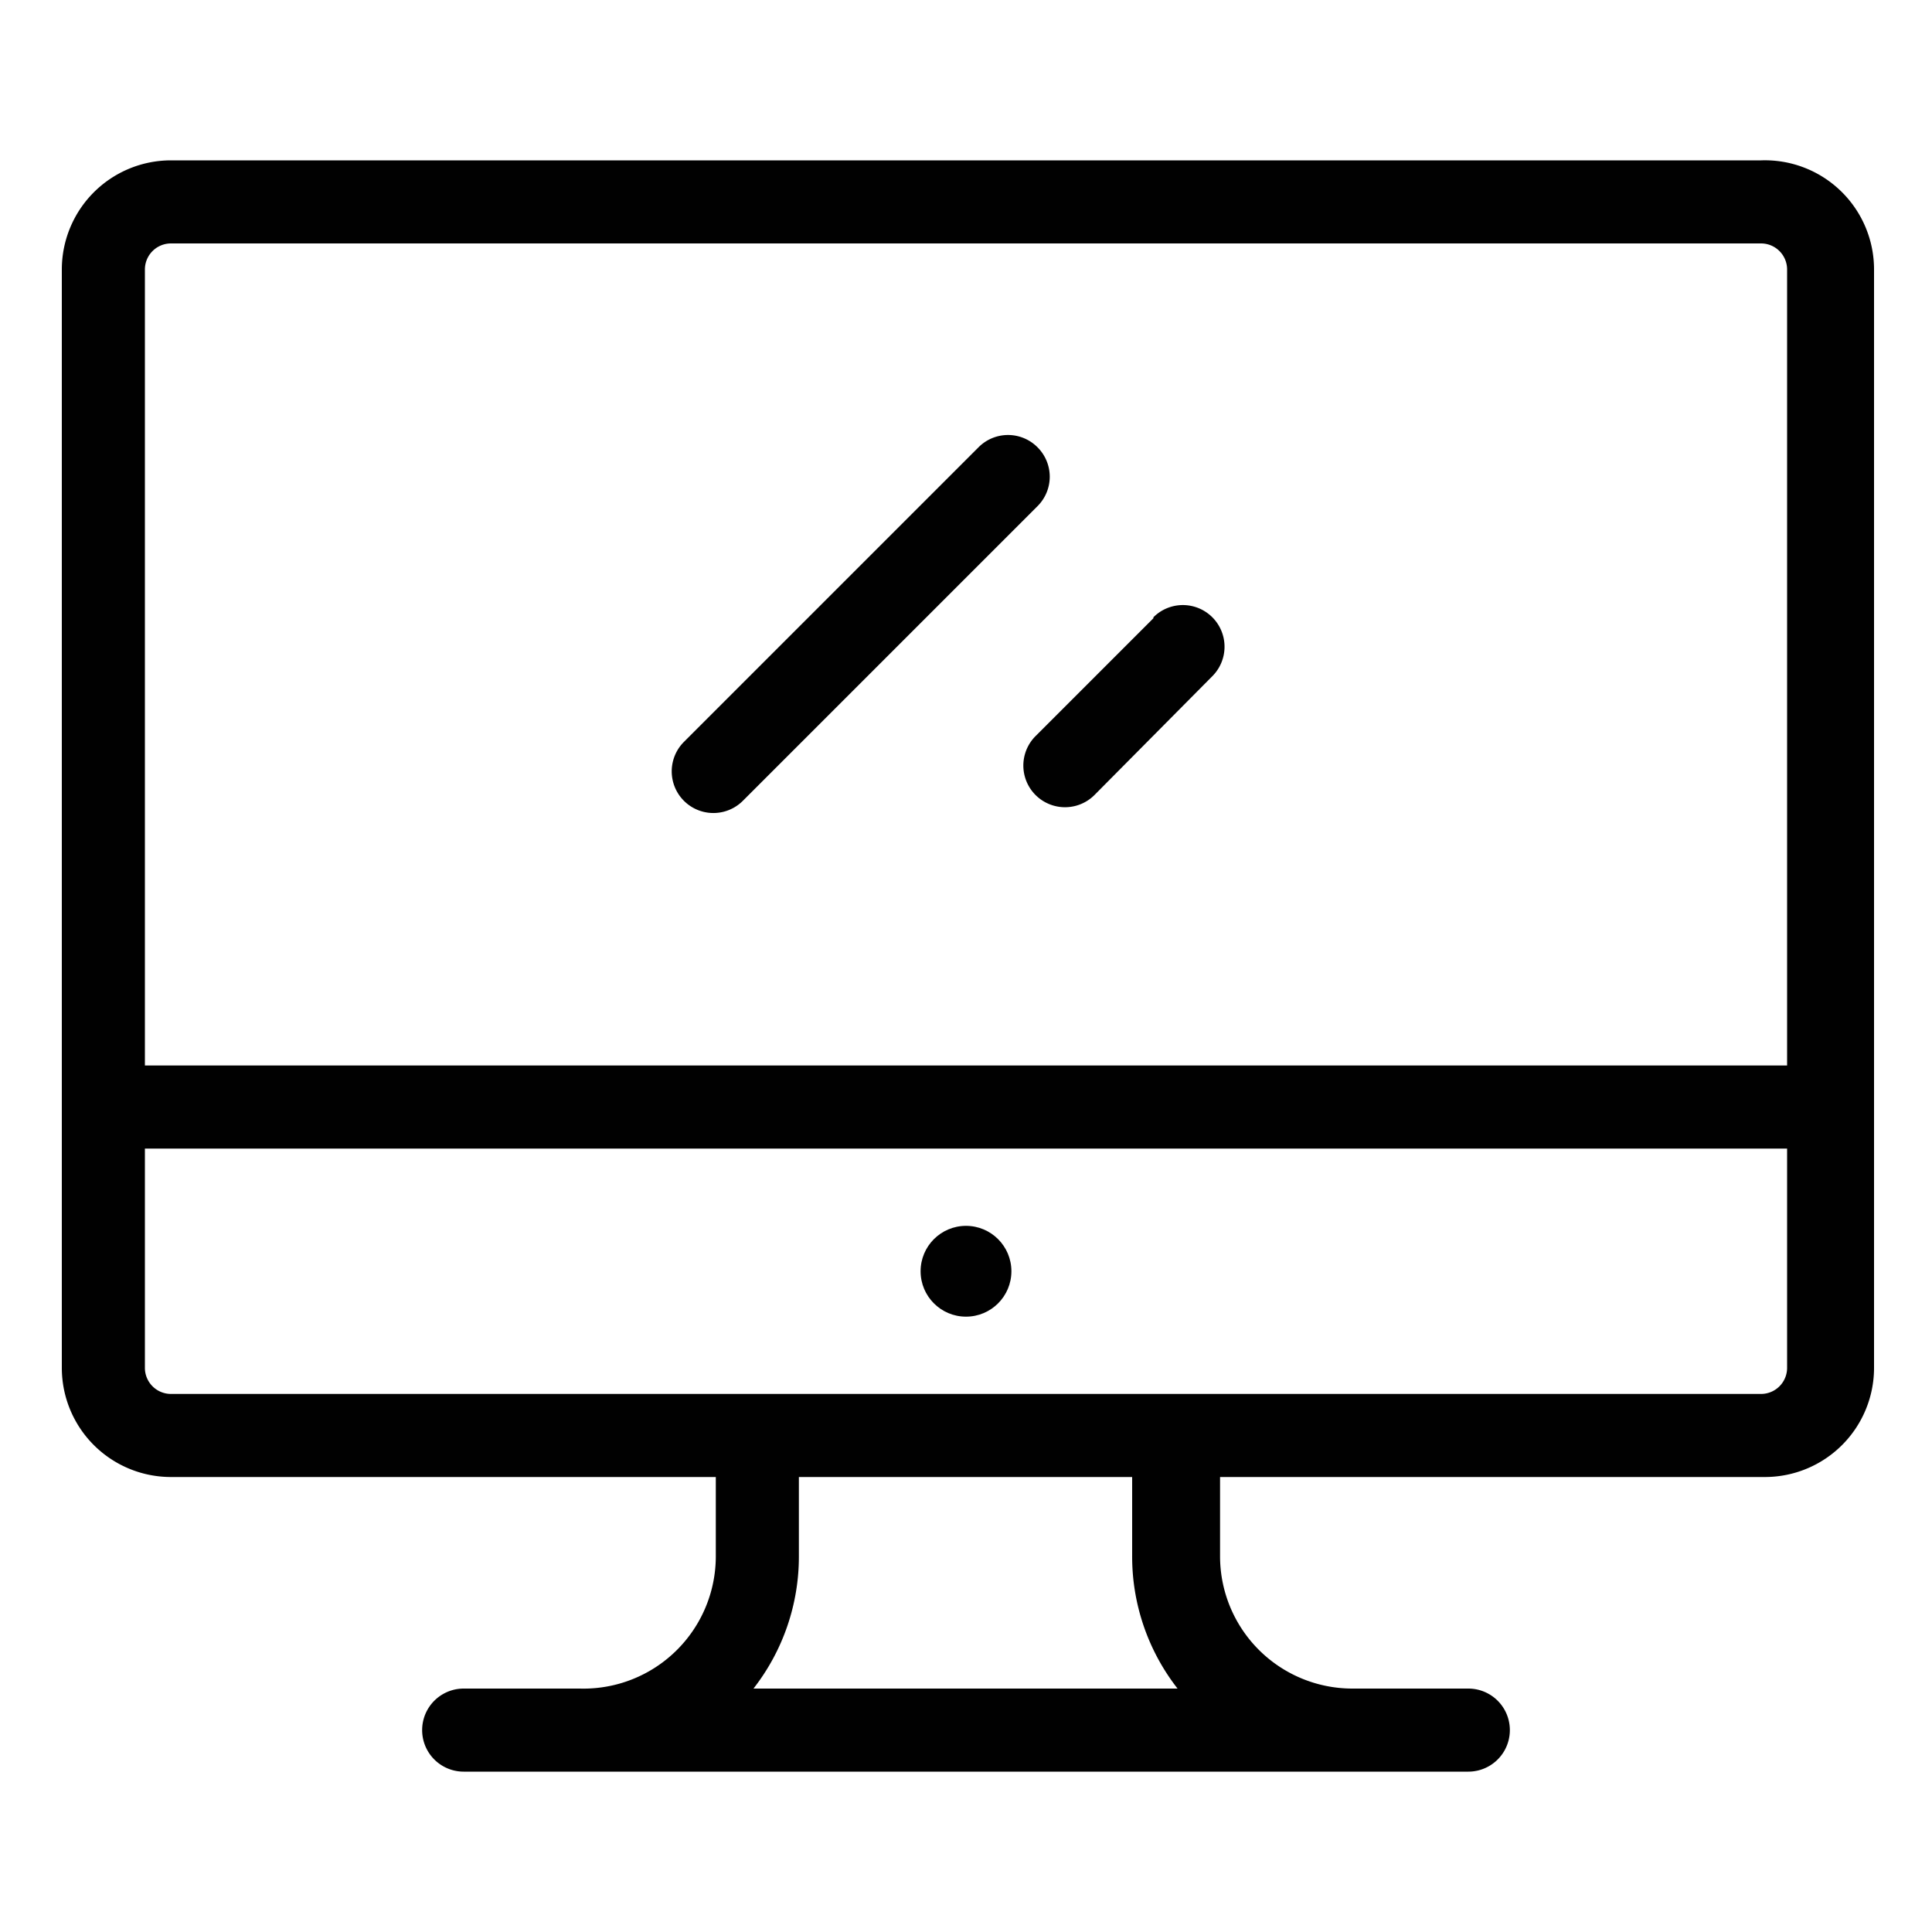 <svg viewBox="0 0 20 20" xmlns="http://www.w3.org/2000/svg"><g fill="#010101"><path d="m18.23 1.66h-16.46a1.13 1.13 0 0 0 -1.13 1.13v11.37a1.13 1.13 0 0 0 1.13 1.13h5.64v.82a1.37 1.37 0 0 1 -1.41 1.37h-1.2a.43.43 0 0 0 0 .86h10.4a.43.43 0 0 0 0-.86h-1.2a1.37 1.37 0 0 1 -1.37-1.37v-.82h5.64a1.13 1.13 0 0 0 1.13-1.13v-11.37a1.13 1.13 0 0 0 -1.17-1.13zm-10.43 15.82a2.22 2.22 0 0 0 .47-1.37v-.82h3.45v.82a2.22 2.22 0 0 0 .47 1.37zm10.7-3.32a.27.27 0 0 1 -.27.27h-16.46a.27.27 0 0 1 -.27-.27v-2.27h17zm0-3.13h-17v-8.24a.27.27 0 0 1 .27-.27h16.46a.27.27 0 0 1 .27.27z"/><circle cx="10" cy="13.16" r=".47"/><path d="m10.74 4.63a.43.43 0 0 0 -.61 0l-3.05 3.05a.43.43 0 1 0 .61.61l3.05-3.05a.43.43 0 0 0 0-.61z"/><path d="m11.94 6.4-1.22 1.22a.43.43 0 1 0 .61.61l1.22-1.23a.43.43 0 0 0 -.61-.61z"/></g></svg>